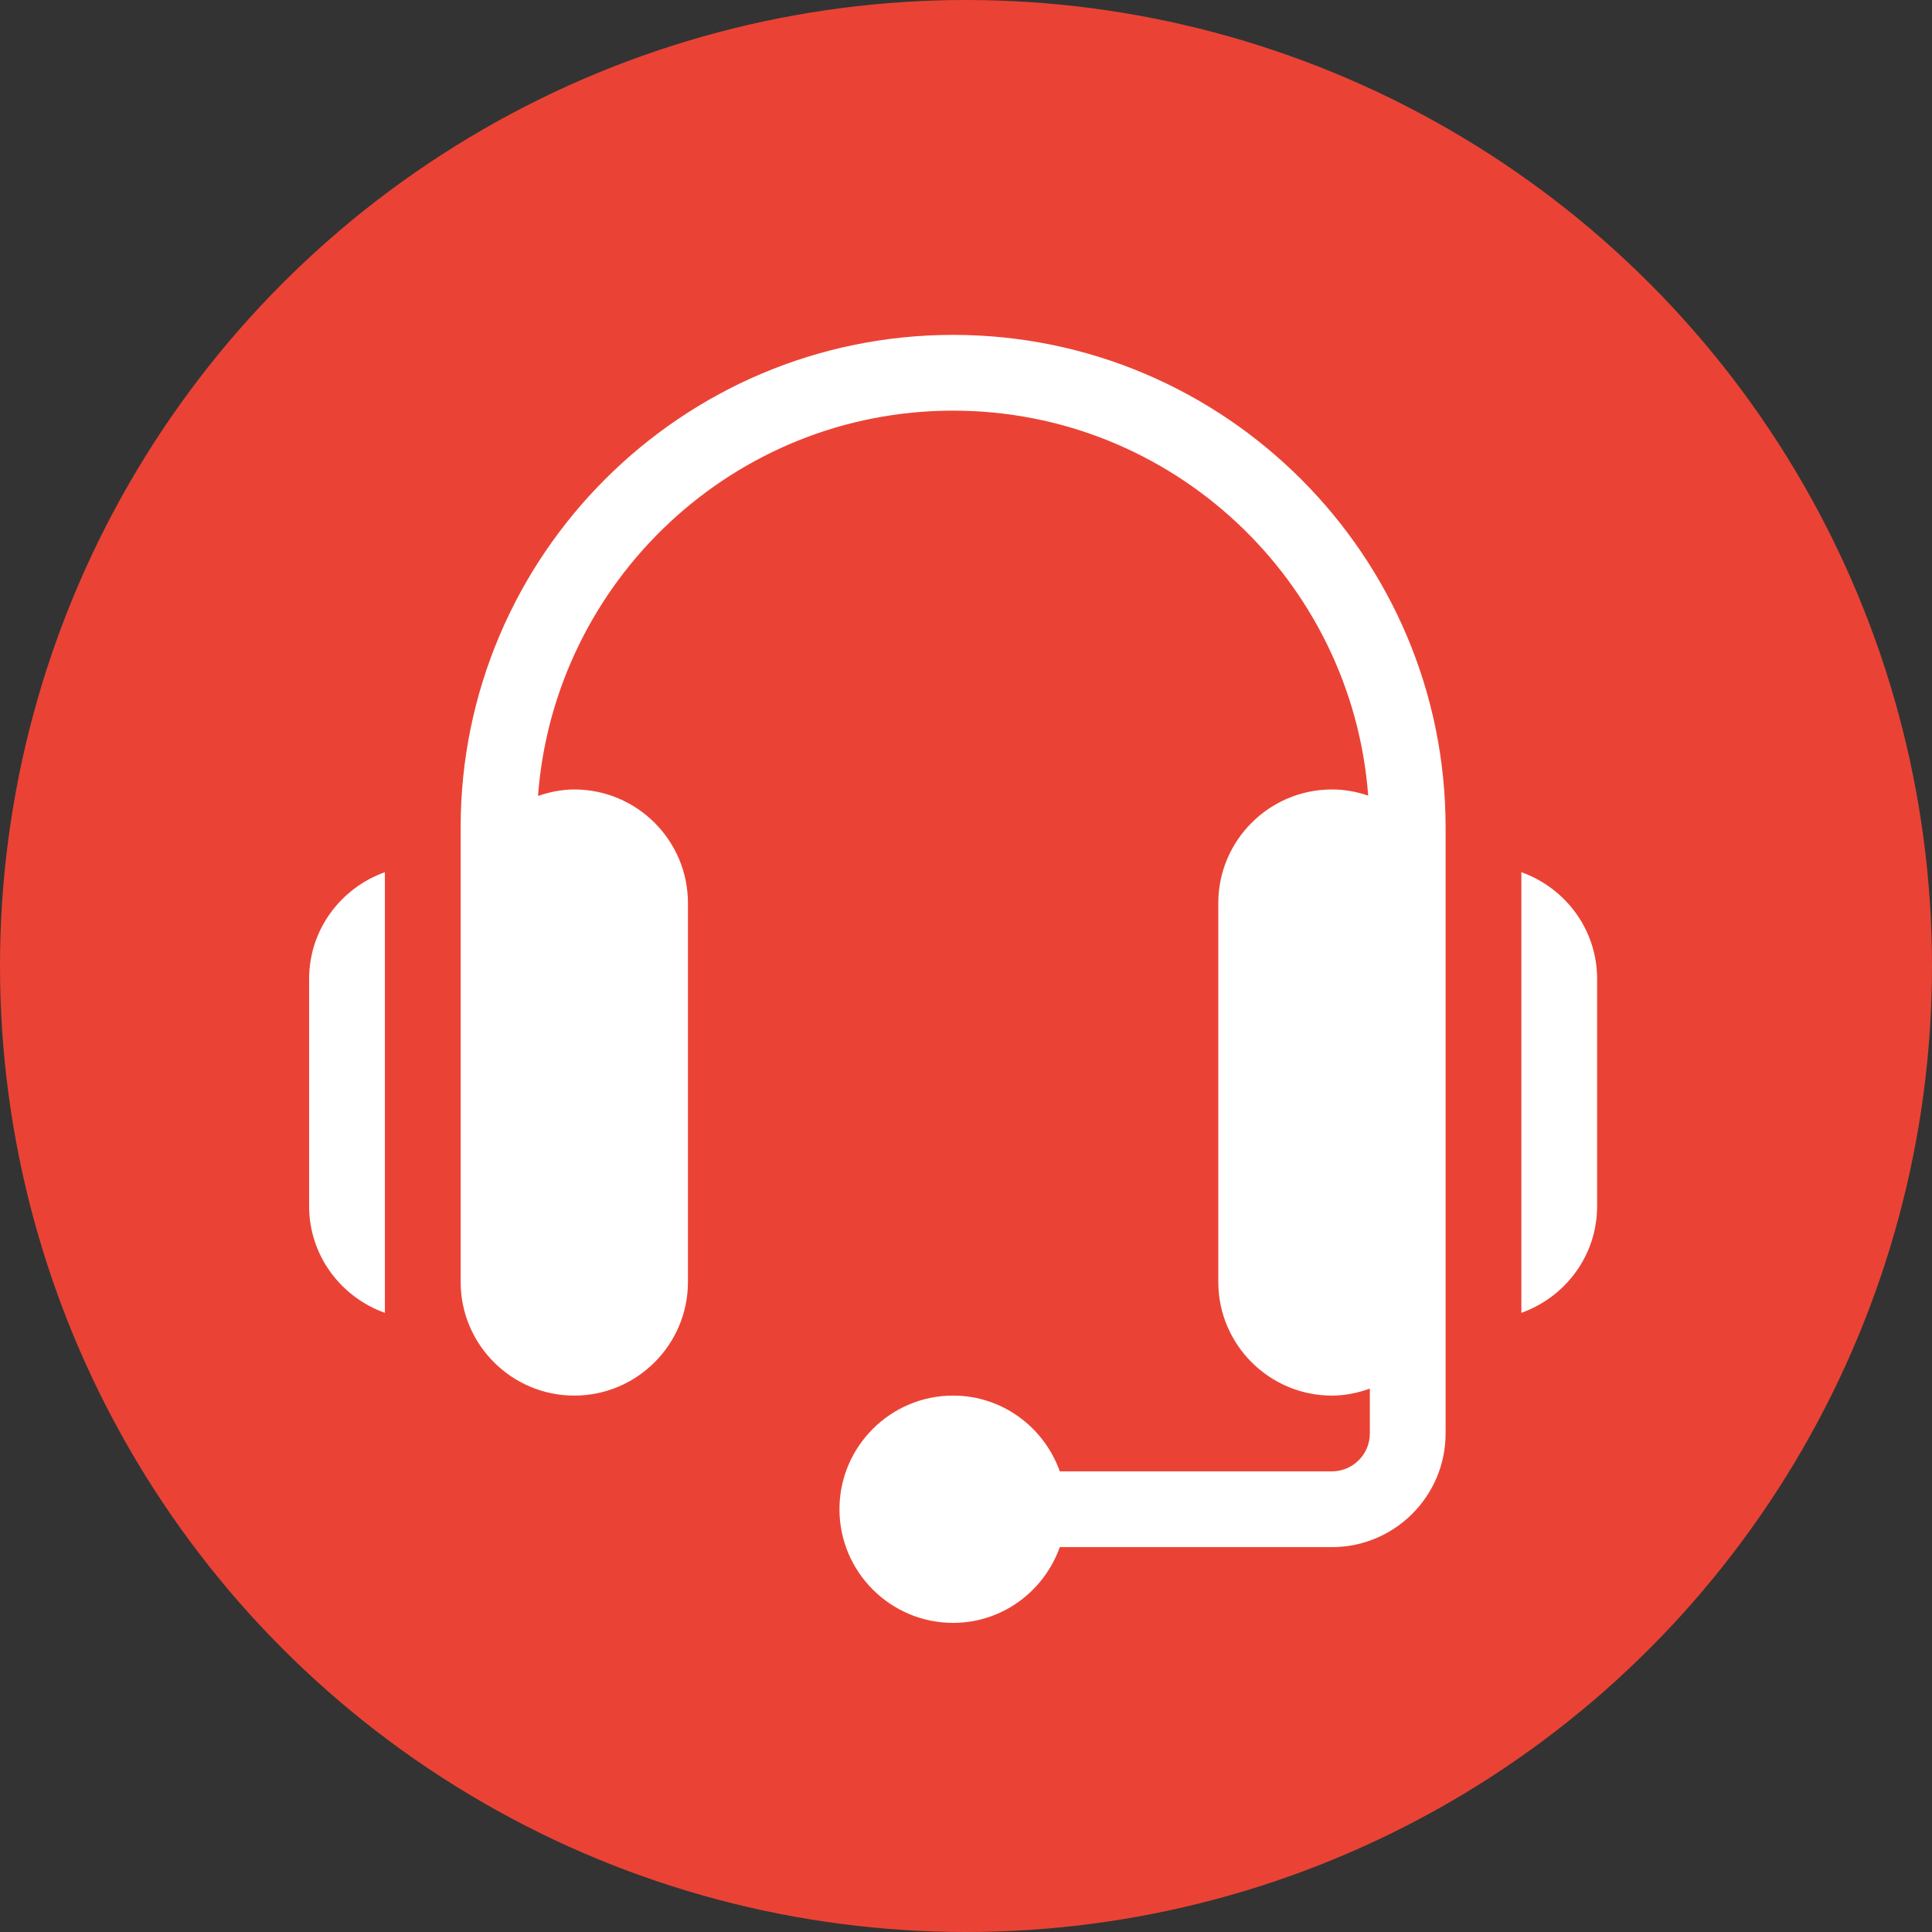 <svg width="75" height="75" viewBox="0 0 75 75" fill="none" xmlns="http://www.w3.org/2000/svg">
<rect x="0" y="0" width="75" height="75" fill="#333333" stroke="none"/>
<circle cx="37.5" cy="37.5" r="37.5" fill="#EA4335"/>
<path d="M37 13C26.459 13 17.882 21.577 17.882 32.118V49.764C17.882 52.197 19.861 54.177 22.294 54.177C24.727 54.177 26.706 52.197 26.706 49.764V35.059C26.706 32.626 24.727 30.647 22.294 30.647C21.799 30.647 21.33 30.747 20.885 30.899C21.513 22.548 28.493 15.941 37 15.941C45.503 15.941 52.481 22.542 53.114 30.887C52.672 30.735 52.2 30.647 51.706 30.647C49.273 30.647 47.294 32.626 47.294 35.059V49.764C47.294 52.197 49.273 54.177 51.706 54.177C52.224 54.177 52.714 54.071 53.177 53.906V55.647C53.177 56.459 52.516 57.118 51.706 57.118H41.141C40.532 55.41 38.915 54.177 37 54.177C34.567 54.177 32.588 56.156 32.588 58.588C32.588 61.021 34.567 63 37 63C38.915 63 40.532 61.767 41.141 60.059H51.706C54.139 60.059 56.118 58.08 56.118 55.647C56.118 46.802 56.118 40.973 56.118 32.118C56.118 21.577 47.541 13 37 13V13Z" fill="white"/>
<path d="M59.059 33.859V50.964C60.767 50.355 62 48.738 62 46.823V38C62 36.085 60.767 34.468 59.059 33.859Z" fill="white"/>
<path d="M12 38V46.823C12 48.738 13.233 50.355 14.941 50.964V33.859C13.233 34.468 12 36.085 12 38Z" fill="white"/>
</svg>
